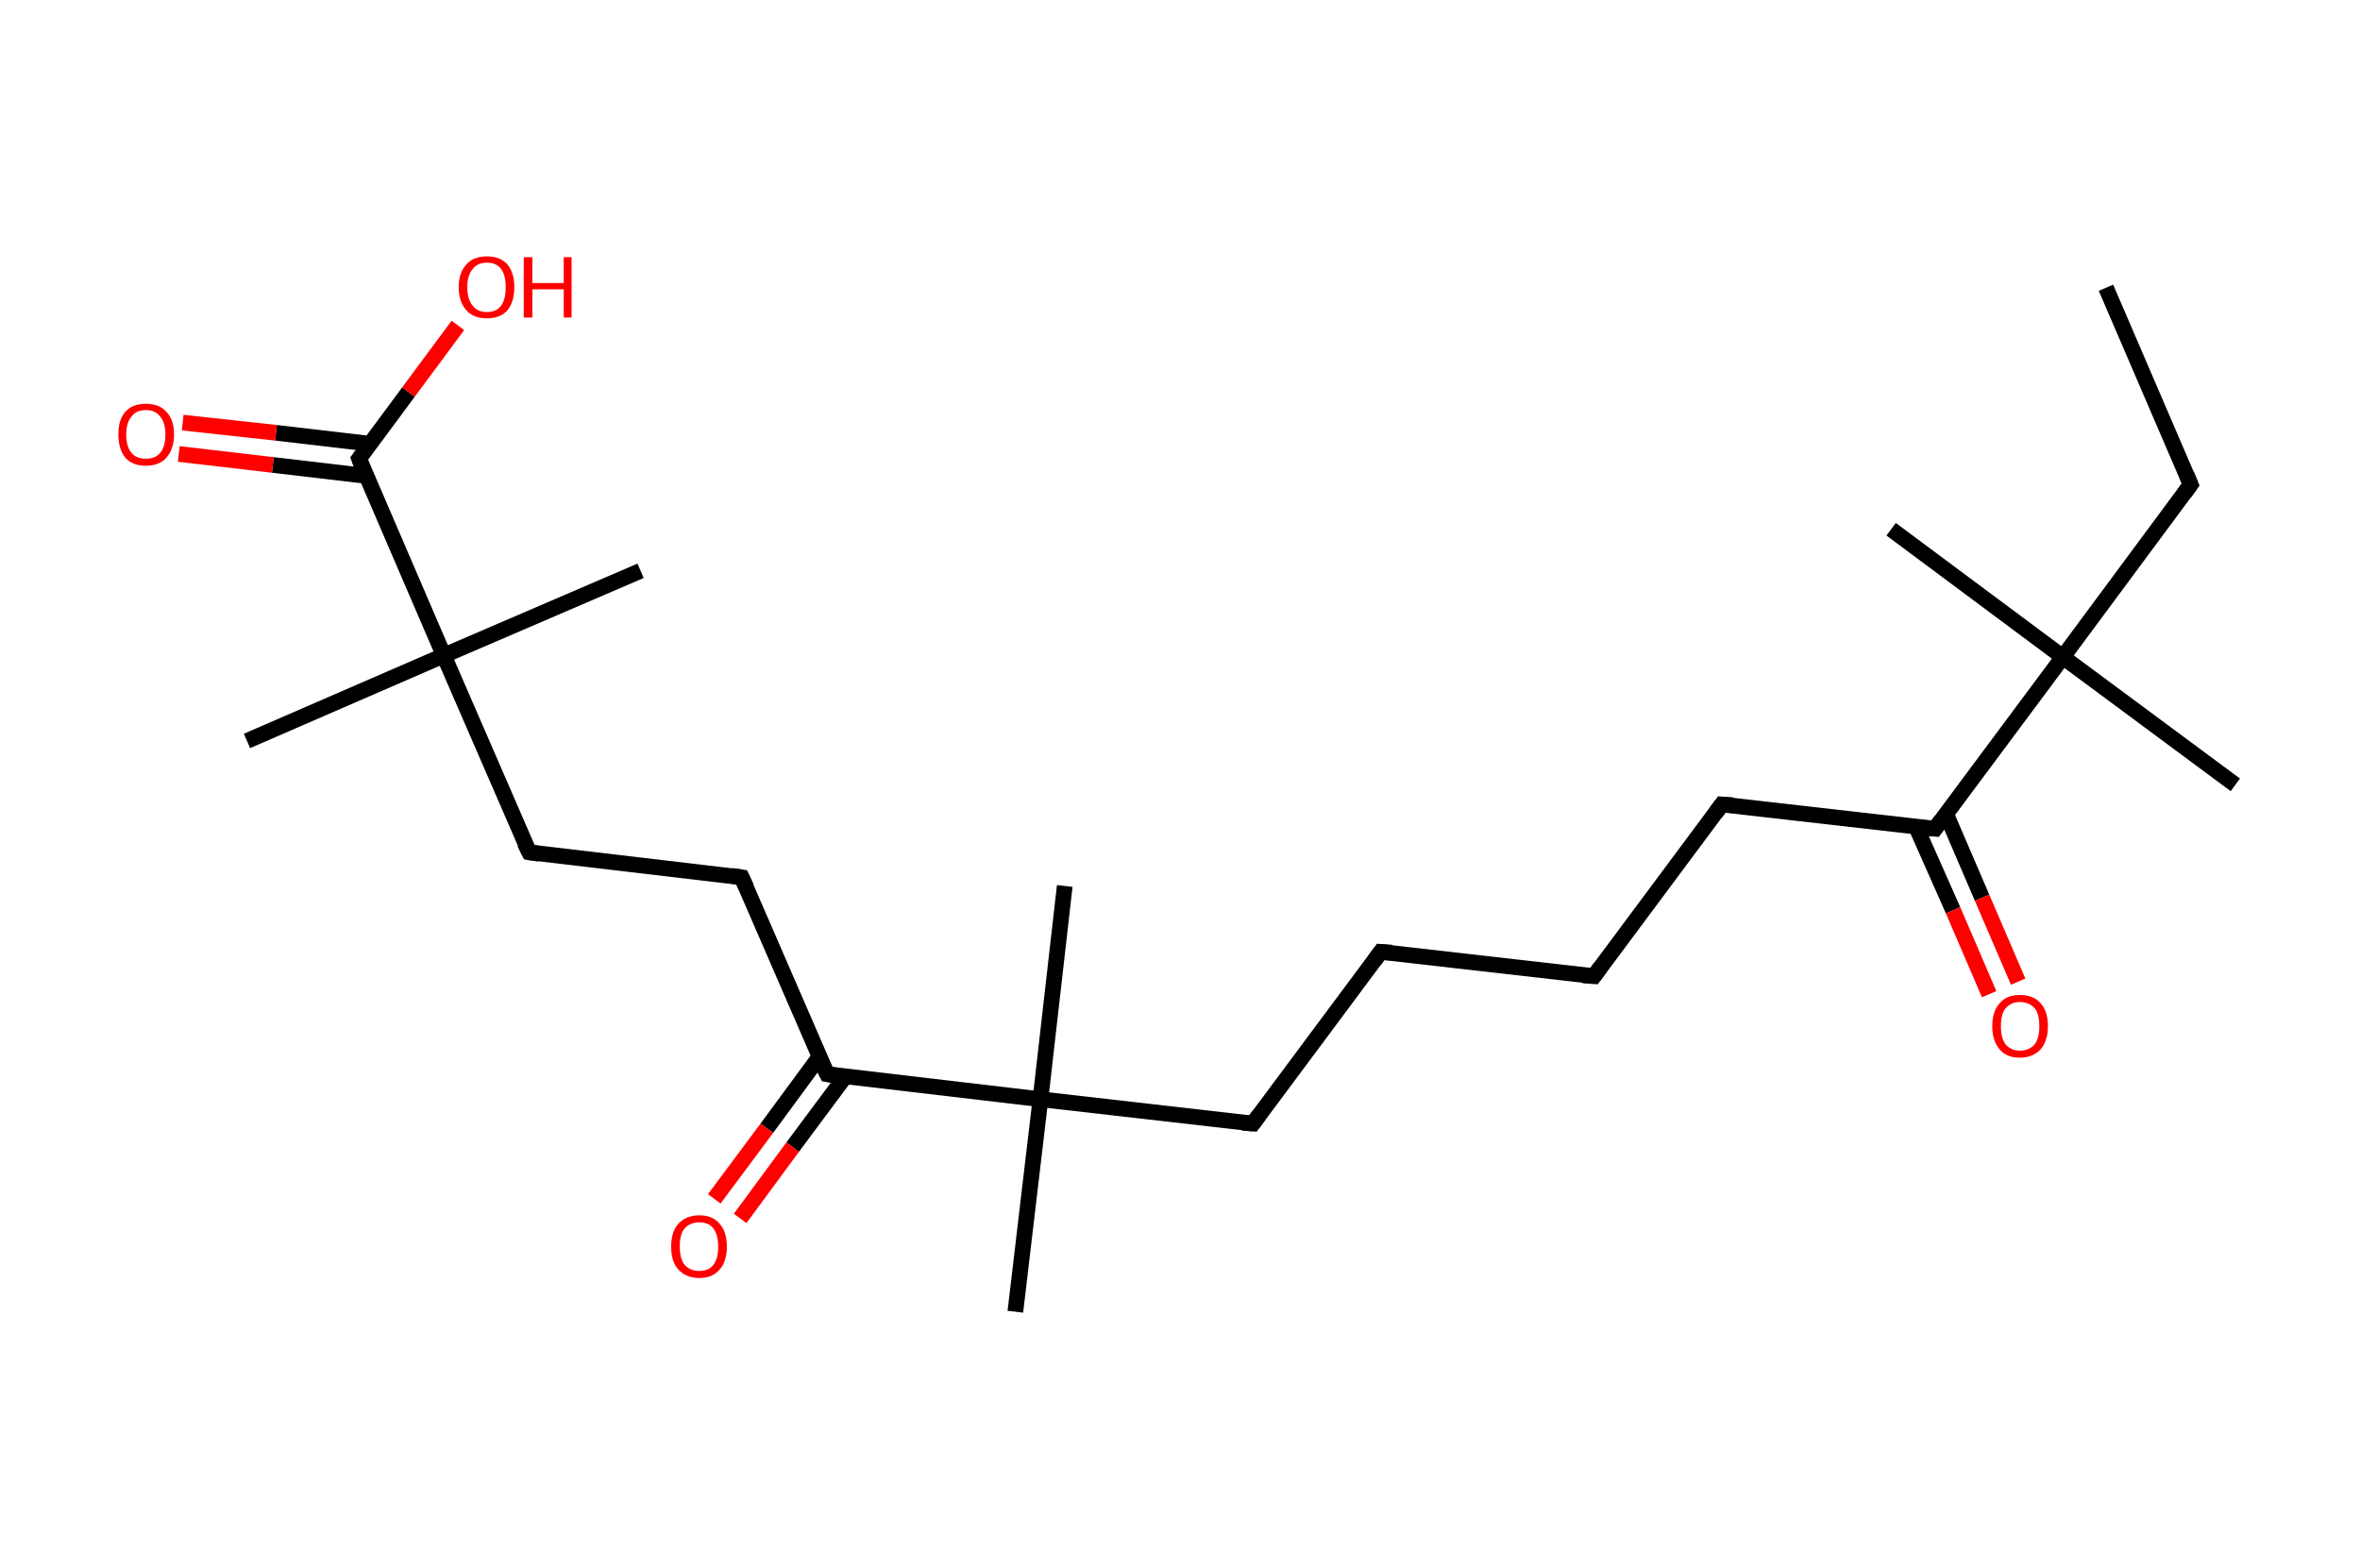 <?xml version='1.0' encoding='ASCII' standalone='yes'?>
<svg xmlns="http://www.w3.org/2000/svg" xmlns:rdkit="http://www.rdkit.org/xml" xmlns:xlink="http://www.w3.org/1999/xlink" version="1.1" baseProfile="full" xml:space="preserve" width="301px" height="200px" viewBox="0 0 301 200">
<!-- END OF HEADER -->
<rect style="opacity:1.0;fill:#FFFFFF;stroke:none" width="301.0" height="200.0" x="0.0" y="0.0"> </rect>
<path class="bond-0 atom-0 atom-1" d="M 268.6,36.7 L 279.4,61.8" style="fill:none;fill-rule:evenodd;stroke:#000000;stroke-width:2.0px;stroke-linecap:butt;stroke-linejoin:miter;stroke-opacity:1"/>
<path class="bond-1 atom-1 atom-2" d="M 279.4,61.8 L 263.1,83.8" style="fill:none;fill-rule:evenodd;stroke:#000000;stroke-width:2.0px;stroke-linecap:butt;stroke-linejoin:miter;stroke-opacity:1"/>
<path class="bond-2 atom-2 atom-3" d="M 263.1,83.8 L 241.2,67.5" style="fill:none;fill-rule:evenodd;stroke:#000000;stroke-width:2.0px;stroke-linecap:butt;stroke-linejoin:miter;stroke-opacity:1"/>
<path class="bond-3 atom-2 atom-4" d="M 263.1,83.8 L 285.1,100.1" style="fill:none;fill-rule:evenodd;stroke:#000000;stroke-width:2.0px;stroke-linecap:butt;stroke-linejoin:miter;stroke-opacity:1"/>
<path class="bond-4 atom-2 atom-5" d="M 263.1,83.8 L 246.8,105.7" style="fill:none;fill-rule:evenodd;stroke:#000000;stroke-width:2.0px;stroke-linecap:butt;stroke-linejoin:miter;stroke-opacity:1"/>
<path class="bond-5 atom-5 atom-6" d="M 244.4,105.5 L 249.1,116.1" style="fill:none;fill-rule:evenodd;stroke:#000000;stroke-width:2.0px;stroke-linecap:butt;stroke-linejoin:miter;stroke-opacity:1"/>
<path class="bond-5 atom-5 atom-6" d="M 249.1,116.1 L 253.7,126.8" style="fill:none;fill-rule:evenodd;stroke:#FF0000;stroke-width:2.0px;stroke-linecap:butt;stroke-linejoin:miter;stroke-opacity:1"/>
<path class="bond-5 atom-5 atom-6" d="M 248.2,103.8 L 252.8,114.5" style="fill:none;fill-rule:evenodd;stroke:#000000;stroke-width:2.0px;stroke-linecap:butt;stroke-linejoin:miter;stroke-opacity:1"/>
<path class="bond-5 atom-5 atom-6" d="M 252.8,114.5 L 257.4,125.2" style="fill:none;fill-rule:evenodd;stroke:#FF0000;stroke-width:2.0px;stroke-linecap:butt;stroke-linejoin:miter;stroke-opacity:1"/>
<path class="bond-6 atom-5 atom-7" d="M 246.8,105.7 L 219.6,102.6" style="fill:none;fill-rule:evenodd;stroke:#000000;stroke-width:2.0px;stroke-linecap:butt;stroke-linejoin:miter;stroke-opacity:1"/>
<path class="bond-7 atom-7 atom-8" d="M 219.6,102.6 L 203.3,124.5" style="fill:none;fill-rule:evenodd;stroke:#000000;stroke-width:2.0px;stroke-linecap:butt;stroke-linejoin:miter;stroke-opacity:1"/>
<path class="bond-8 atom-8 atom-9" d="M 203.3,124.5 L 176.1,121.4" style="fill:none;fill-rule:evenodd;stroke:#000000;stroke-width:2.0px;stroke-linecap:butt;stroke-linejoin:miter;stroke-opacity:1"/>
<path class="bond-9 atom-9 atom-10" d="M 176.1,121.4 L 159.8,143.3" style="fill:none;fill-rule:evenodd;stroke:#000000;stroke-width:2.0px;stroke-linecap:butt;stroke-linejoin:miter;stroke-opacity:1"/>
<path class="bond-10 atom-10 atom-11" d="M 159.8,143.3 L 132.7,140.2" style="fill:none;fill-rule:evenodd;stroke:#000000;stroke-width:2.0px;stroke-linecap:butt;stroke-linejoin:miter;stroke-opacity:1"/>
<path class="bond-11 atom-11 atom-12" d="M 132.7,140.2 L 135.8,113.0" style="fill:none;fill-rule:evenodd;stroke:#000000;stroke-width:2.0px;stroke-linecap:butt;stroke-linejoin:miter;stroke-opacity:1"/>
<path class="bond-12 atom-11 atom-13" d="M 132.7,140.2 L 129.5,167.3" style="fill:none;fill-rule:evenodd;stroke:#000000;stroke-width:2.0px;stroke-linecap:butt;stroke-linejoin:miter;stroke-opacity:1"/>
<path class="bond-13 atom-11 atom-14" d="M 132.7,140.2 L 105.5,137.0" style="fill:none;fill-rule:evenodd;stroke:#000000;stroke-width:2.0px;stroke-linecap:butt;stroke-linejoin:miter;stroke-opacity:1"/>
<path class="bond-14 atom-14 atom-15" d="M 104.5,134.8 L 97.8,143.9" style="fill:none;fill-rule:evenodd;stroke:#000000;stroke-width:2.0px;stroke-linecap:butt;stroke-linejoin:miter;stroke-opacity:1"/>
<path class="bond-14 atom-14 atom-15" d="M 97.8,143.9 L 91.1,152.9" style="fill:none;fill-rule:evenodd;stroke:#FF0000;stroke-width:2.0px;stroke-linecap:butt;stroke-linejoin:miter;stroke-opacity:1"/>
<path class="bond-14 atom-14 atom-15" d="M 107.8,137.3 L 101.1,146.3" style="fill:none;fill-rule:evenodd;stroke:#000000;stroke-width:2.0px;stroke-linecap:butt;stroke-linejoin:miter;stroke-opacity:1"/>
<path class="bond-14 atom-14 atom-15" d="M 101.1,146.3 L 94.4,155.4" style="fill:none;fill-rule:evenodd;stroke:#FF0000;stroke-width:2.0px;stroke-linecap:butt;stroke-linejoin:miter;stroke-opacity:1"/>
<path class="bond-15 atom-14 atom-16" d="M 105.5,137.0 L 94.6,111.9" style="fill:none;fill-rule:evenodd;stroke:#000000;stroke-width:2.0px;stroke-linecap:butt;stroke-linejoin:miter;stroke-opacity:1"/>
<path class="bond-16 atom-16 atom-17" d="M 94.6,111.9 L 67.5,108.7" style="fill:none;fill-rule:evenodd;stroke:#000000;stroke-width:2.0px;stroke-linecap:butt;stroke-linejoin:miter;stroke-opacity:1"/>
<path class="bond-17 atom-17 atom-18" d="M 67.5,108.7 L 56.6,83.6" style="fill:none;fill-rule:evenodd;stroke:#000000;stroke-width:2.0px;stroke-linecap:butt;stroke-linejoin:miter;stroke-opacity:1"/>
<path class="bond-18 atom-18 atom-19" d="M 56.6,83.6 L 81.7,72.8" style="fill:none;fill-rule:evenodd;stroke:#000000;stroke-width:2.0px;stroke-linecap:butt;stroke-linejoin:miter;stroke-opacity:1"/>
<path class="bond-19 atom-18 atom-20" d="M 56.6,83.6 L 31.5,94.5" style="fill:none;fill-rule:evenodd;stroke:#000000;stroke-width:2.0px;stroke-linecap:butt;stroke-linejoin:miter;stroke-opacity:1"/>
<path class="bond-20 atom-18 atom-21" d="M 56.6,83.6 L 45.8,58.5" style="fill:none;fill-rule:evenodd;stroke:#000000;stroke-width:2.0px;stroke-linecap:butt;stroke-linejoin:miter;stroke-opacity:1"/>
<path class="bond-21 atom-21 atom-22" d="M 47.2,56.6 L 35.2,55.2" style="fill:none;fill-rule:evenodd;stroke:#000000;stroke-width:2.0px;stroke-linecap:butt;stroke-linejoin:miter;stroke-opacity:1"/>
<path class="bond-21 atom-21 atom-22" d="M 35.2,55.2 L 23.3,53.9" style="fill:none;fill-rule:evenodd;stroke:#FF0000;stroke-width:2.0px;stroke-linecap:butt;stroke-linejoin:miter;stroke-opacity:1"/>
<path class="bond-21 atom-21 atom-22" d="M 46.7,60.7 L 34.8,59.3" style="fill:none;fill-rule:evenodd;stroke:#000000;stroke-width:2.0px;stroke-linecap:butt;stroke-linejoin:miter;stroke-opacity:1"/>
<path class="bond-21 atom-21 atom-22" d="M 34.8,59.3 L 22.8,57.9" style="fill:none;fill-rule:evenodd;stroke:#FF0000;stroke-width:2.0px;stroke-linecap:butt;stroke-linejoin:miter;stroke-opacity:1"/>
<path class="bond-22 atom-21 atom-23" d="M 45.8,58.5 L 52.1,50.0" style="fill:none;fill-rule:evenodd;stroke:#000000;stroke-width:2.0px;stroke-linecap:butt;stroke-linejoin:miter;stroke-opacity:1"/>
<path class="bond-22 atom-21 atom-23" d="M 52.1,50.0 L 58.4,41.5" style="fill:none;fill-rule:evenodd;stroke:#FF0000;stroke-width:2.0px;stroke-linecap:butt;stroke-linejoin:miter;stroke-opacity:1"/>
<path d="M 278.9,60.6 L 279.4,61.8 L 278.6,62.9" style="fill:none;stroke:#000000;stroke-width:2.0px;stroke-linecap:butt;stroke-linejoin:miter;stroke-opacity:1;"/>
<path d="M 247.6,104.6 L 246.8,105.7 L 245.4,105.6" style="fill:none;stroke:#000000;stroke-width:2.0px;stroke-linecap:butt;stroke-linejoin:miter;stroke-opacity:1;"/>
<path d="M 221.0,102.7 L 219.6,102.6 L 218.8,103.7" style="fill:none;stroke:#000000;stroke-width:2.0px;stroke-linecap:butt;stroke-linejoin:miter;stroke-opacity:1;"/>
<path d="M 204.1,123.4 L 203.3,124.5 L 201.9,124.4" style="fill:none;stroke:#000000;stroke-width:2.0px;stroke-linecap:butt;stroke-linejoin:miter;stroke-opacity:1;"/>
<path d="M 177.5,121.5 L 176.1,121.4 L 175.3,122.5" style="fill:none;stroke:#000000;stroke-width:2.0px;stroke-linecap:butt;stroke-linejoin:miter;stroke-opacity:1;"/>
<path d="M 160.6,142.2 L 159.8,143.3 L 158.5,143.2" style="fill:none;stroke:#000000;stroke-width:2.0px;stroke-linecap:butt;stroke-linejoin:miter;stroke-opacity:1;"/>
<path d="M 106.8,137.2 L 105.5,137.0 L 104.9,135.8" style="fill:none;stroke:#000000;stroke-width:2.0px;stroke-linecap:butt;stroke-linejoin:miter;stroke-opacity:1;"/>
<path d="M 95.2,113.2 L 94.6,111.9 L 93.3,111.7" style="fill:none;stroke:#000000;stroke-width:2.0px;stroke-linecap:butt;stroke-linejoin:miter;stroke-opacity:1;"/>
<path d="M 68.8,108.9 L 67.5,108.7 L 66.9,107.5" style="fill:none;stroke:#000000;stroke-width:2.0px;stroke-linecap:butt;stroke-linejoin:miter;stroke-opacity:1;"/>
<path d="M 46.3,59.8 L 45.8,58.5 L 46.1,58.1" style="fill:none;stroke:#000000;stroke-width:2.0px;stroke-linecap:butt;stroke-linejoin:miter;stroke-opacity:1;"/>
<path class="atom-6" d="M 254.1 130.9 Q 254.1 129.0, 255.0 128.0 Q 255.9 126.9, 257.6 126.9 Q 259.4 126.9, 260.3 128.0 Q 261.2 129.0, 261.2 130.9 Q 261.2 132.7, 260.3 133.8 Q 259.3 134.9, 257.6 134.9 Q 255.9 134.9, 255.0 133.8 Q 254.1 132.7, 254.1 130.9 M 257.6 134.0 Q 258.8 134.0, 259.5 133.2 Q 260.1 132.4, 260.1 130.9 Q 260.1 129.3, 259.5 128.6 Q 258.8 127.8, 257.6 127.8 Q 256.5 127.8, 255.8 128.6 Q 255.2 129.3, 255.2 130.9 Q 255.2 132.4, 255.8 133.2 Q 256.5 134.0, 257.6 134.0 " fill="#FF0000"/>
<path class="atom-15" d="M 85.6 159.0 Q 85.6 157.1, 86.5 156.1 Q 87.5 155.0, 89.2 155.0 Q 90.9 155.0, 91.8 156.1 Q 92.7 157.1, 92.7 159.0 Q 92.7 160.9, 91.8 161.9 Q 90.9 163.0, 89.2 163.0 Q 87.5 163.0, 86.5 161.9 Q 85.6 160.9, 85.6 159.0 M 89.2 162.1 Q 90.4 162.1, 91.0 161.3 Q 91.6 160.5, 91.6 159.0 Q 91.6 157.5, 91.0 156.7 Q 90.4 155.9, 89.2 155.9 Q 88.0 155.9, 87.3 156.7 Q 86.7 157.4, 86.7 159.0 Q 86.7 160.5, 87.3 161.3 Q 88.0 162.1, 89.2 162.1 " fill="#FF0000"/>
<path class="atom-22" d="M 15.1 55.4 Q 15.1 53.5, 16.0 52.5 Q 16.9 51.5, 18.6 51.5 Q 20.3 51.5, 21.2 52.5 Q 22.2 53.5, 22.2 55.4 Q 22.2 57.3, 21.2 58.4 Q 20.3 59.4, 18.6 59.4 Q 16.9 59.4, 16.0 58.4 Q 15.1 57.3, 15.1 55.4 M 18.6 58.5 Q 19.8 58.5, 20.4 57.8 Q 21.1 57.0, 21.1 55.4 Q 21.1 53.9, 20.4 53.1 Q 19.8 52.3, 18.6 52.3 Q 17.4 52.3, 16.8 53.1 Q 16.1 53.9, 16.1 55.4 Q 16.1 57.0, 16.8 57.8 Q 17.4 58.5, 18.6 58.5 " fill="#FF0000"/>
<path class="atom-23" d="M 58.5 36.6 Q 58.5 34.8, 59.5 33.7 Q 60.4 32.7, 62.1 32.7 Q 63.8 32.7, 64.7 33.7 Q 65.6 34.8, 65.6 36.6 Q 65.6 38.5, 64.7 39.6 Q 63.8 40.6, 62.1 40.6 Q 60.4 40.6, 59.5 39.6 Q 58.5 38.5, 58.5 36.6 M 62.1 39.8 Q 63.3 39.8, 63.9 39.0 Q 64.5 38.2, 64.5 36.6 Q 64.5 35.1, 63.9 34.3 Q 63.3 33.5, 62.1 33.5 Q 60.9 33.5, 60.3 34.3 Q 59.6 35.1, 59.6 36.6 Q 59.6 38.2, 60.3 39.0 Q 60.9 39.8, 62.1 39.8 " fill="#FF0000"/>
<path class="atom-23" d="M 66.8 32.8 L 67.9 32.8 L 67.9 36.1 L 71.9 36.1 L 71.9 32.8 L 72.9 32.8 L 72.9 40.5 L 71.9 40.5 L 71.9 36.9 L 67.9 36.9 L 67.9 40.5 L 66.8 40.5 L 66.8 32.8 " fill="#FF0000"/>
</svg>
